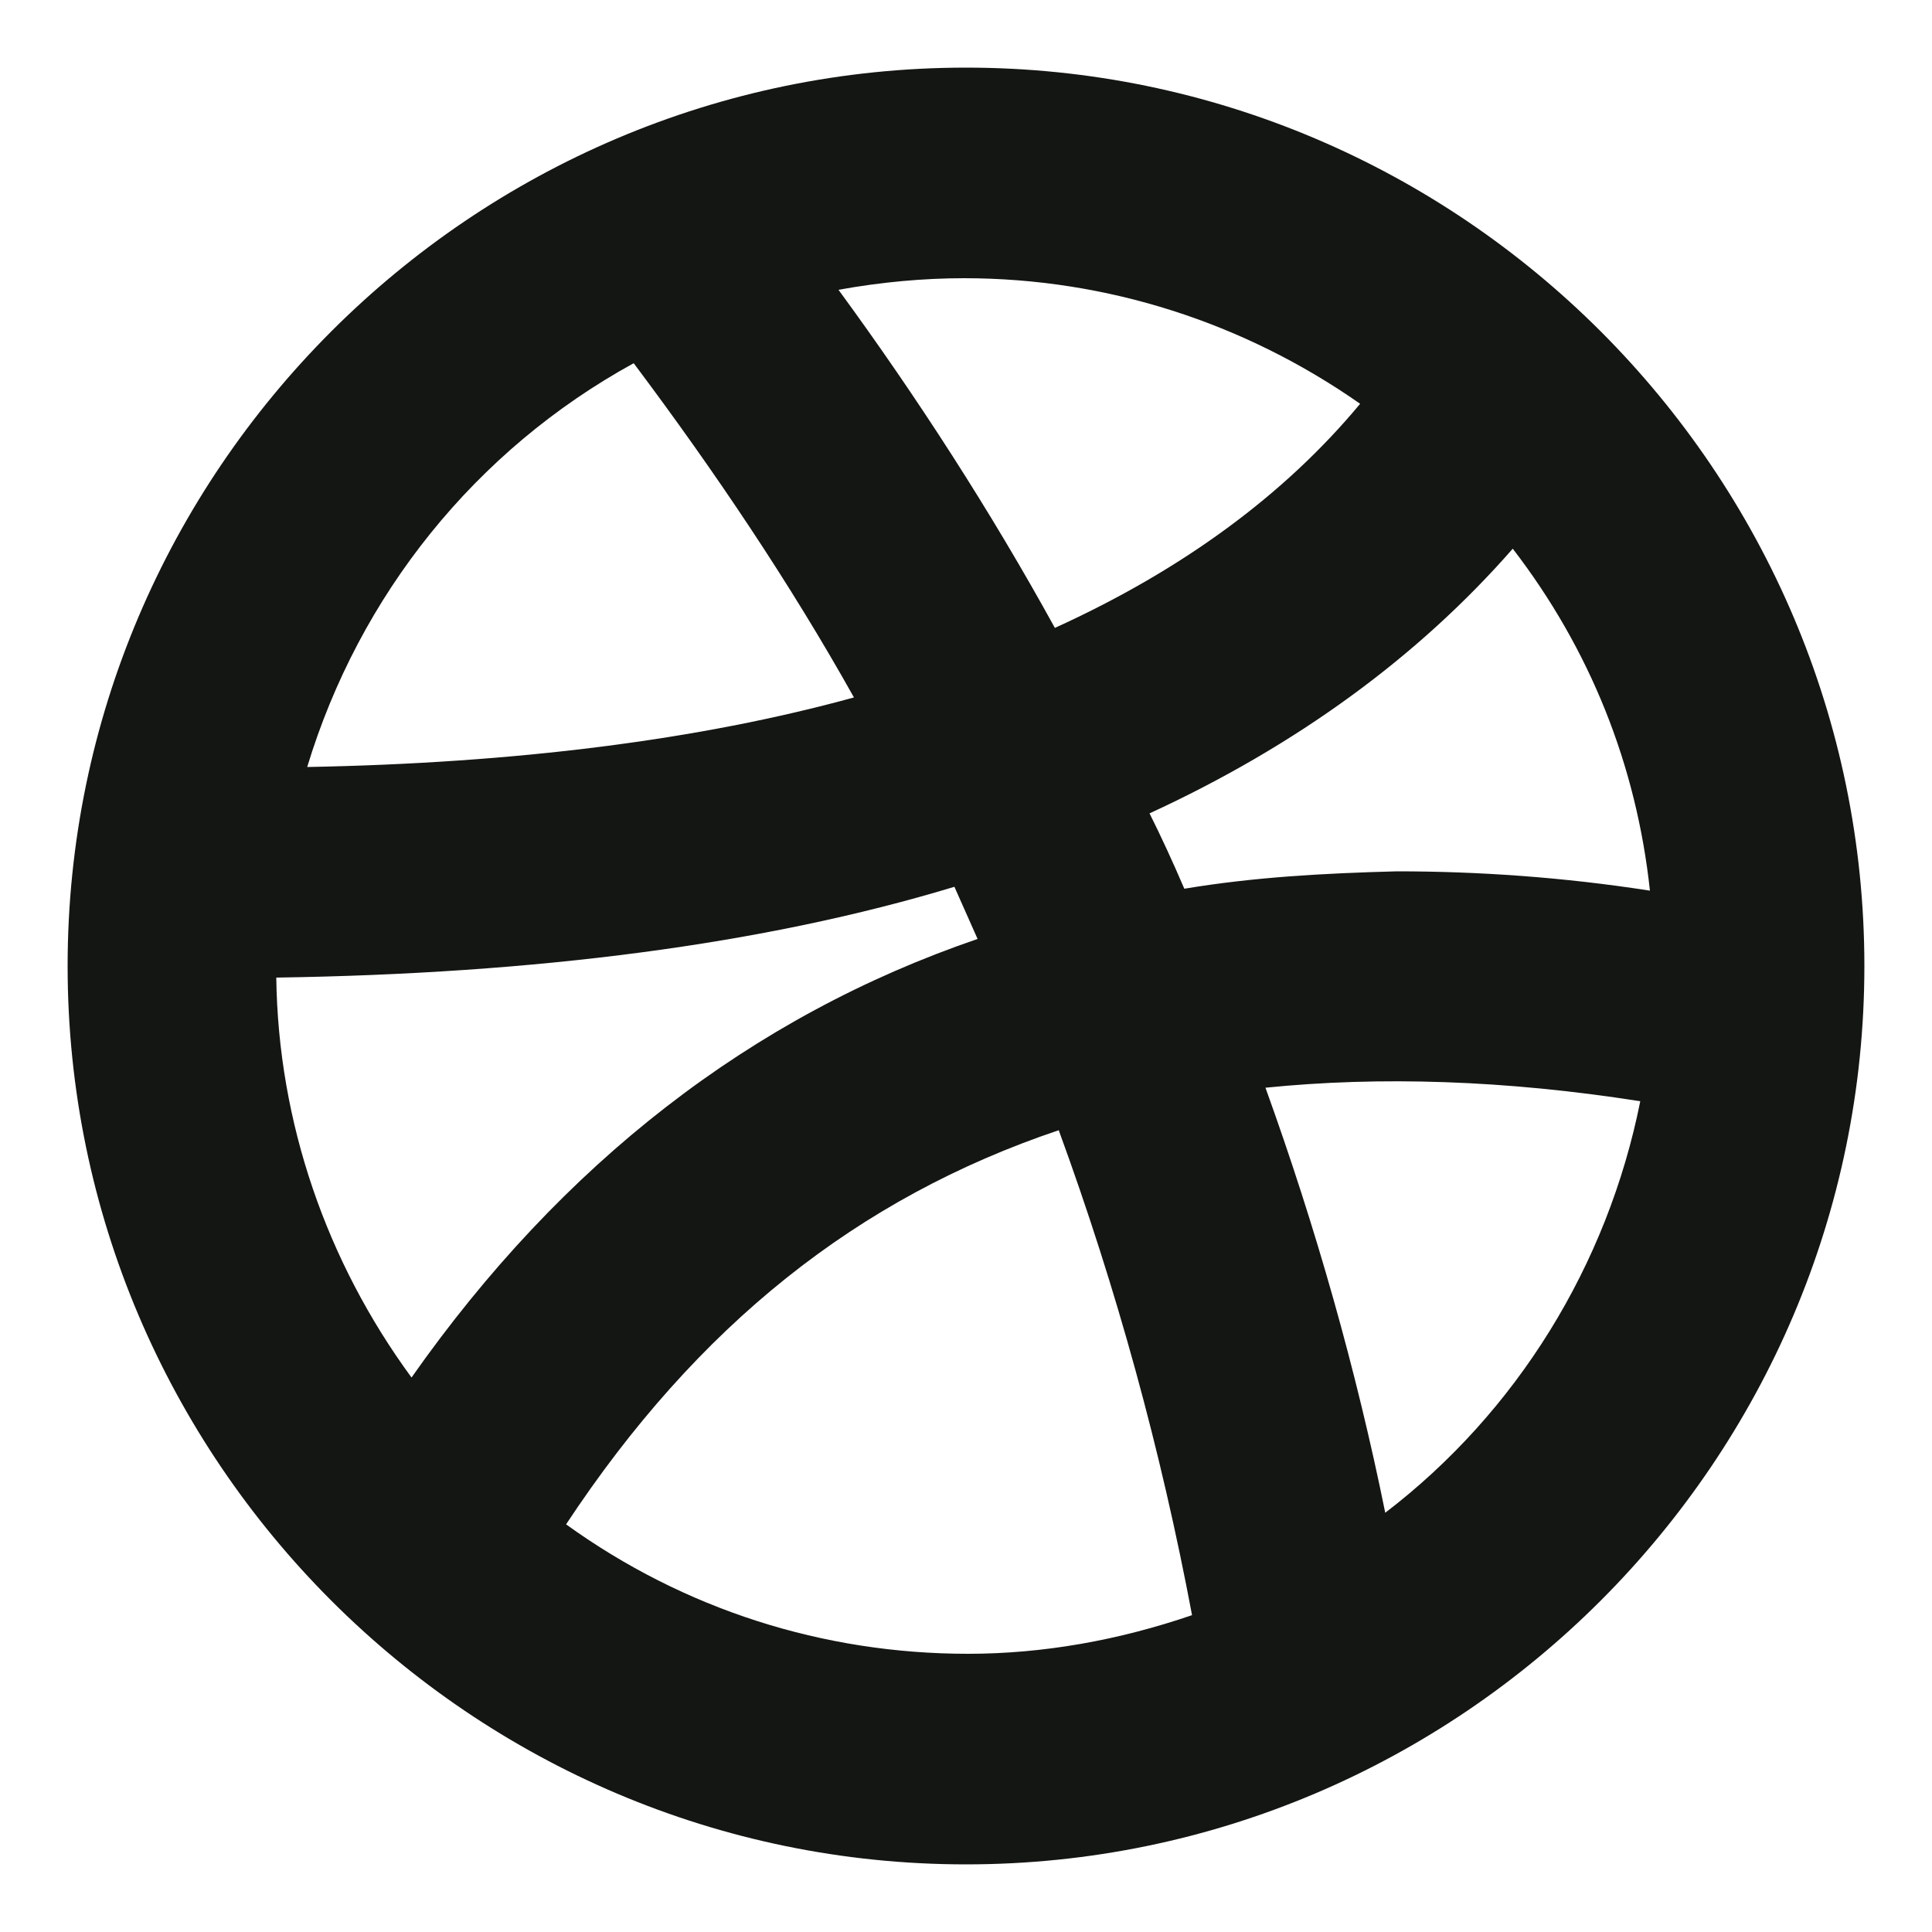 <?xml version="1.0" encoding="utf-8"?>
<!-- Generator: Adobe Illustrator 25.4.1, SVG Export Plug-In . SVG Version: 6.00 Build 0)  -->
<svg version="1.1" id="Layer_1" xmlns="http://www.w3.org/2000/svg" xmlns:xlink="http://www.w3.org/1999/xlink" x="0px" y="0px"
	 viewBox="0 0 100 100" style="enable-background:new 0 0 100 100;" xml:space="preserve">
<style type="text/css">
	.st0{fill:#141613;}
</style>
<path class="st0" d="M50,3.5C24.4,3.5,3.5,24.4,3.5,50c0,25.6,20.9,46.5,46.5,46.5c25.6,0,46.5-20.9,46.5-46.5
	C96.5,24.4,75.6,3.5,50,3.5z M71.7,78.3c-1.5-7.4-3.6-14.8-6.2-22c5.9-0.6,12.4-0.4,19.4,0.7C83.2,65.5,78.5,73.1,71.7,78.3z
	 M49.4,45.9c0.4,0.9,0.8,1.8,1.2,2.7c-11.7,4-21.5,11.6-29.3,22.7c-4.4-6-6.9-13.2-7-20.7C27.7,50.4,39.5,48.9,49.4,45.9z
	 M54.6,32.5c-3.3-6-7.1-11.9-11.2-17.5c2.2-0.4,4.4-0.6,6.5-0.6c7.4,0,14.5,2.3,20.5,6.5C66.5,25.6,61.2,29.5,54.6,32.5z M54.8,58.5
	c3,8.2,5.3,16.6,6.9,25.1c-3.8,1.3-7.7,2-11.6,2c-7.5,0-14.7-2.3-20.8-6.7C36.1,68.6,44.4,62,54.8,58.5z M61.3,46
	c-0.6-1.4-1.2-2.7-1.8-3.9c7.6-3.5,13.9-8.1,18.8-13.7c4,5.2,6.4,11.2,7.1,17.7c-4.5-0.7-8.9-1-13.1-1C68.5,45.2,64.9,45.4,61.3,46z
	 M15.9,39.7c2.7-8.9,8.7-16.4,16.9-20.9c4.2,5.6,8.1,11.4,11.4,17.3C36.2,38.3,26.7,39.5,15.9,39.7z"/>
</svg>
